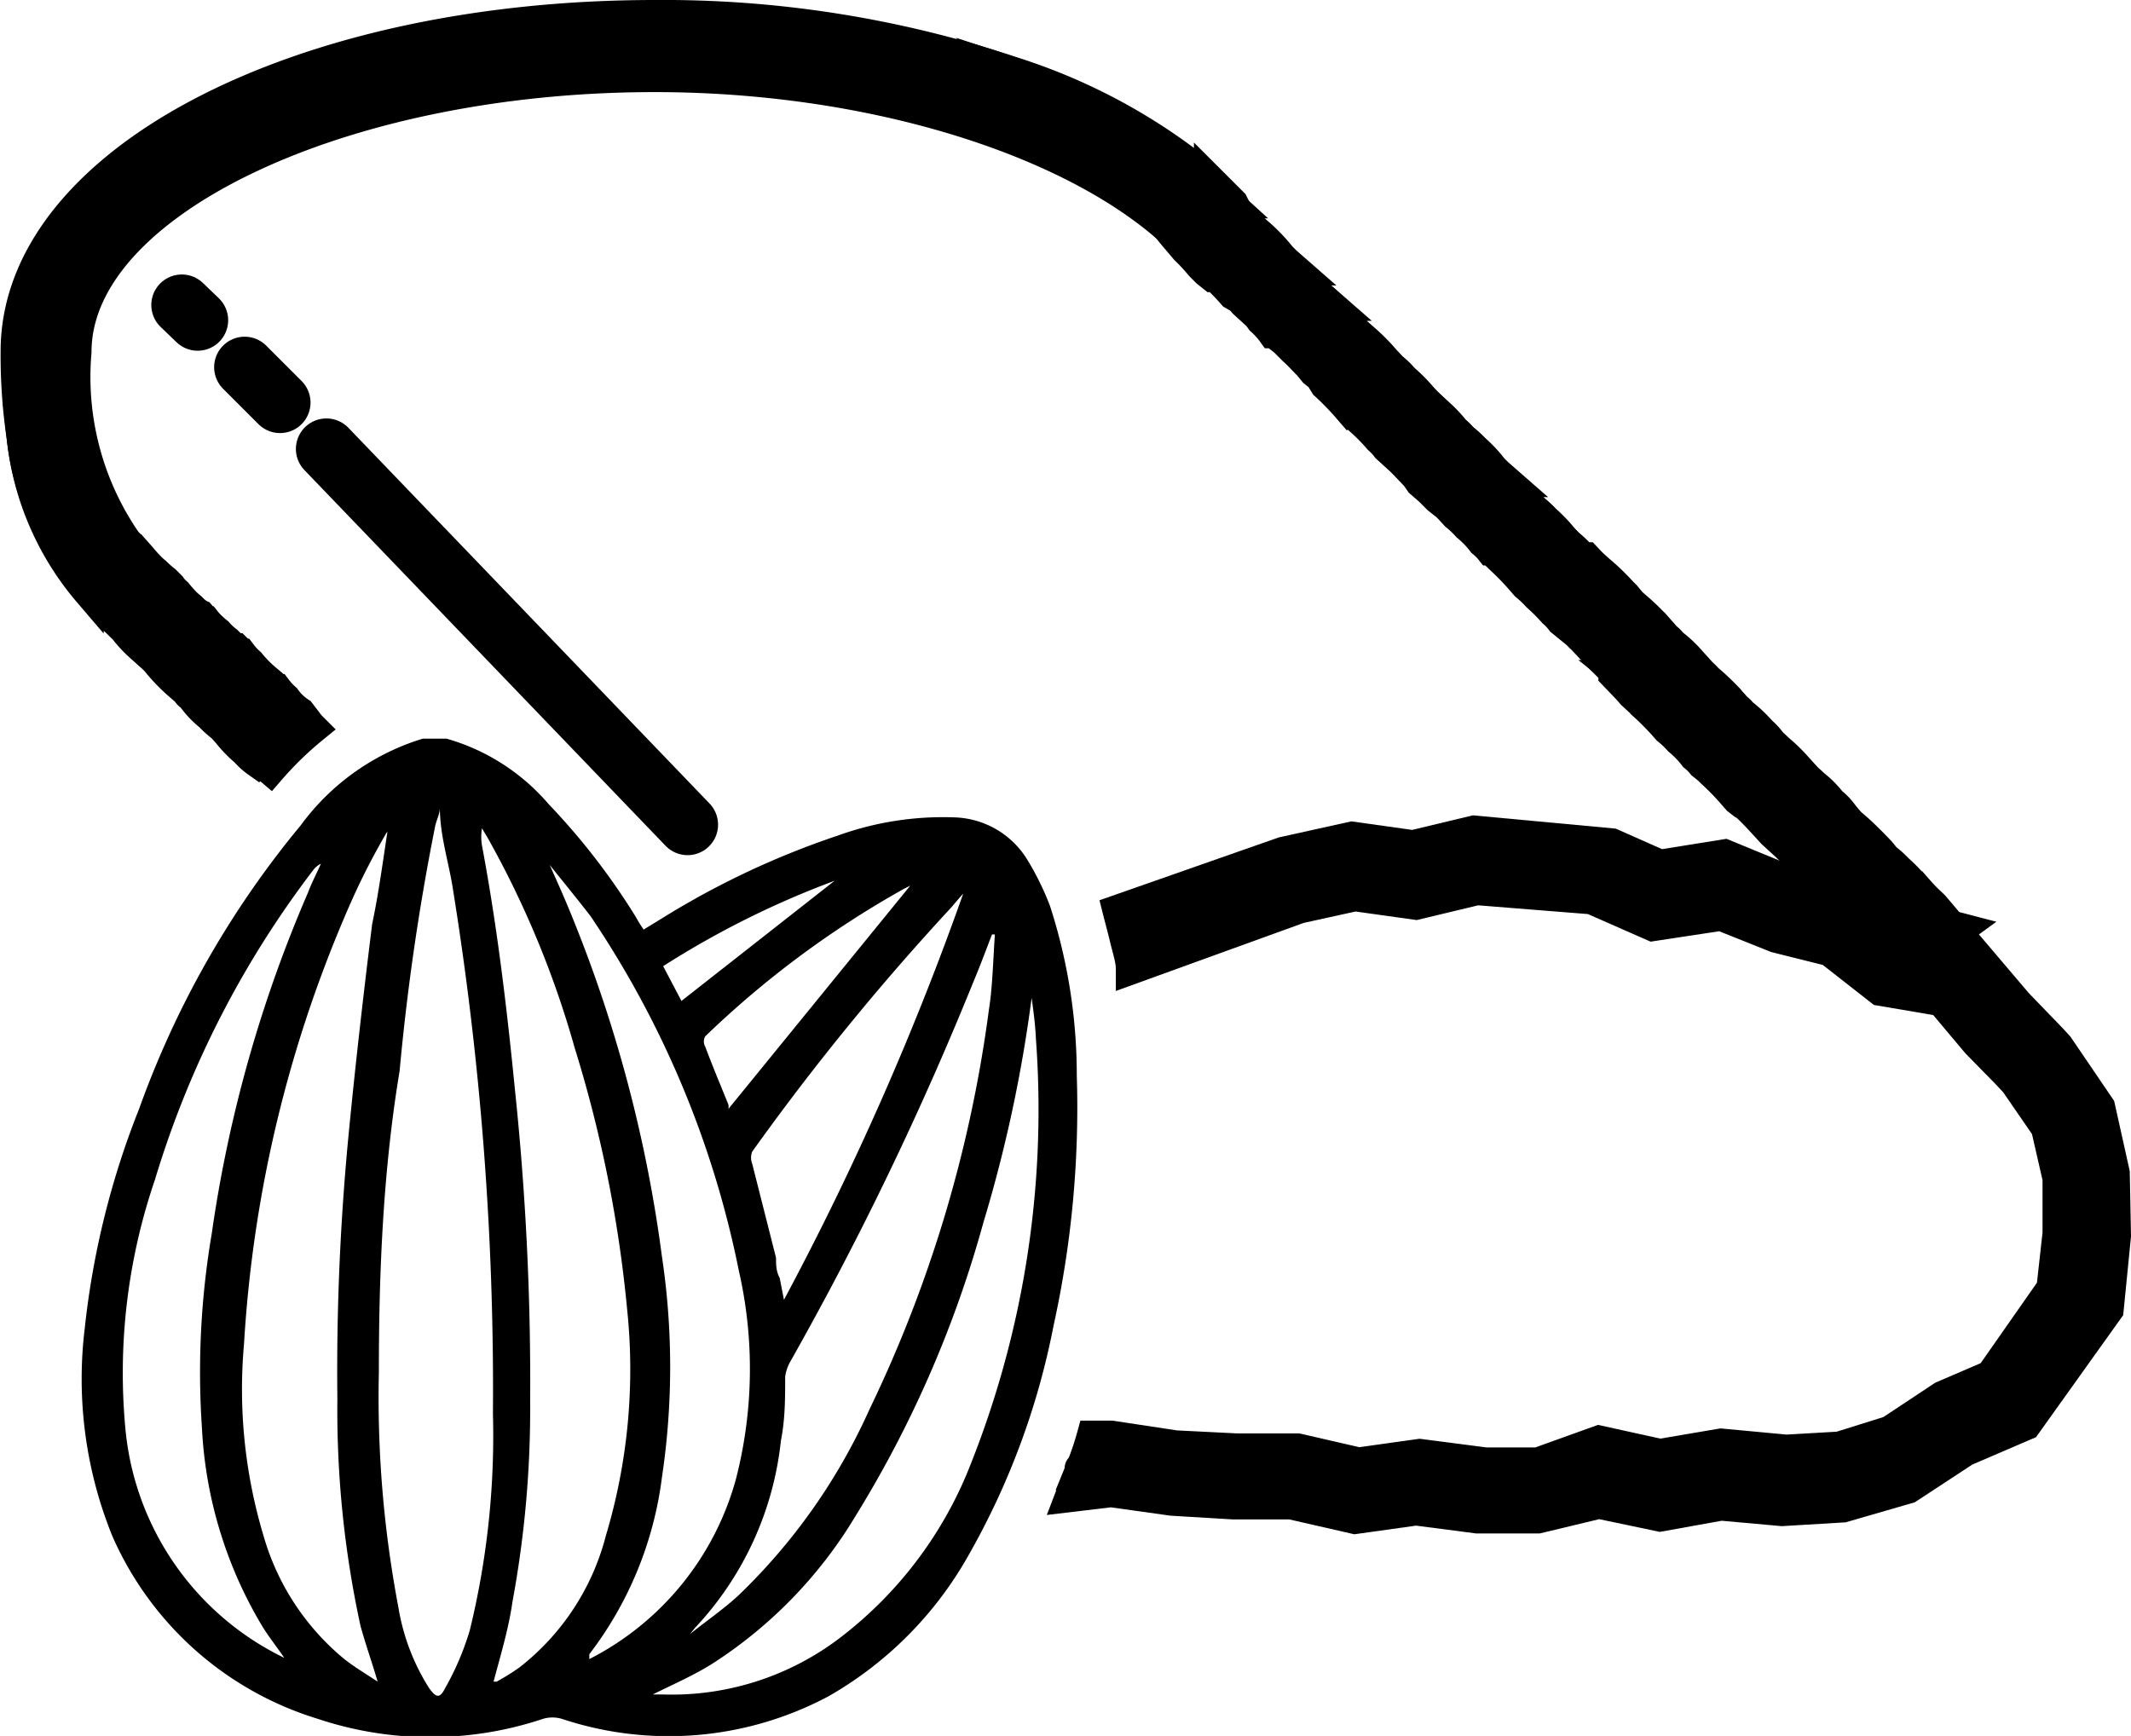 <svg id="Capa_1" data-name="Capa 1" xmlns="http://www.w3.org/2000/svg" viewBox="0 0 34.93 28.46">
  <defs>
    <style>
      .cls-1, .cls-2, .cls-3 {
        stroke: #000;
      }

      .cls-1 {
        stroke-miterlimit: 10;
        stroke-width: 0.5px;
      }

      .cls-2 {
        fill: #fff;
      }

      .cls-2, .cls-3 {
        stroke-linecap: round;
        stroke-linejoin: round;
      }

      .cls-3 {
        fill: none;
      }
    </style>
  </defs>
  <path class="cls-1" d="M9.87,17.71l.05.05h0a5.66,5.66,0,0,0-.7.68l-.13-.11a3.07,3.07,0,0,1-.26-.25,1.71,1.71,0,0,1-.18-.2.52.52,0,0,1-.11-.1,2.57,2.57,0,0,1-.29-.28l-.18-.2a.68.68,0,0,1-.12-.12A1.26,1.26,0,0,1,7.69,17l-.22-.24a.68.68,0,0,1-.12-.12,1.26,1.26,0,0,1-.24-.22l-.22-.24a.46.46,0,0,1-.07-.07,2.11,2.11,0,0,1-.4-.39l-.11-.12-.07-.07A4.65,4.65,0,0,1,5.15,13l.09.08.09.09a2.84,2.84,0,0,0,.49.49l.09.08a2.28,2.28,0,0,0,.49.49l.09.09a2.4,2.4,0,0,0,.45.45s0,0,0,0l.08.09.08.09a2.46,2.46,0,0,0,.4.39h0l.09.09a.52.52,0,0,0,.1.11,2.06,2.06,0,0,0,.33.33l.06.05.09.09a1,1,0,0,0,.14.15,2,2,0,0,0,.29.29l.06,0,.09.09a1,1,0,0,0,.14.15,2,2,0,0,0,.29.29l.06.05.09.09a1,1,0,0,0,.14.15.88.88,0,0,0,.24.23s0,0,0,0Z" transform="translate(-4.79 -5.82)"/>
  <path class="cls-1" d="M36.77,21a5.59,5.59,0,0,0-.59.11c-.18.05-.35.12-.52.18h0l-.06-.06-.06-.07h0l-.32-.32a.08.08,0,0,0-.05-.05L35,20.64l-.11-.12-.09-.08-.1-.11-.28-.27a.94.94,0,0,0-.1-.1,1.12,1.12,0,0,0-.18-.2l-.07-.07-.23-.21-.1-.11c-.12-.13-.22-.24-.33-.34L33.36,19l-.09-.07-.07-.08a4.25,4.25,0,0,0-.36-.37l-.05-.05-.1-.08a.8.8,0,0,0-.13-.13,1.55,1.55,0,0,0-.25-.26,1.57,1.57,0,0,0-.19-.18l-.07-.08c-.11-.12-.22-.23-.32-.32a.08.08,0,0,0-.05-.05l-.14-.13-.07-.08-.23-.24,0-.05L31,16.59a.86.86,0,0,0-.13-.14l-.15-.16a.46.46,0,0,1-.07-.07L30.38,16a.86.86,0,0,0-.13-.14,3.19,3.19,0,0,0-.26-.26,1.62,1.62,0,0,0-.19-.18l-.07-.08a4.25,4.25,0,0,0-.36-.37l-.05-.05-.1-.08a.8.8,0,0,0-.13-.13,1.55,1.55,0,0,0-.25-.26,1.57,1.57,0,0,0-.19-.18l-.1-.11-.05-.05L28.36,14l-.14-.14-.15-.13L28,13.63l0,0-.18-.19-.07-.07-.23-.21a.86.86,0,0,0-.13-.14,3.07,3.07,0,0,0-.25-.26l-.2-.18-.06-.07a4.51,4.51,0,0,0-.37-.38L26.43,12l-.1-.08-.09-.11c-.09-.09-.17-.18-.25-.25l-.15-.15-.09-.07-.05-.06-.05,0a1.29,1.29,0,0,0-.19-.21L25.41,11l-.23-.21-.06-.07L25,10.65a3.83,3.83,0,0,0-.28-.29l-.05,0-.1-.08-.1-.1a3.08,3.08,0,0,0-.25-.27L24,9.65l-.08-.1c-.18-.19-.34-.34-.5-.48a5.28,5.28,0,0,0-.58-.58,5.11,5.11,0,0,0-.57-.57,5.29,5.29,0,0,0-.58-.58c-.11-.13-.22-.24-.32-.34a9.55,9.55,0,0,1,3.17,1.76l.17.19.22.2a2.21,2.21,0,0,1,.26.28l.1.1.16.14a2.9,2.9,0,0,1,.34.36l.08.08.16.14a2.9,2.9,0,0,1,.34.36l.08.08.16.14a2.9,2.9,0,0,1,.34.36l.08.08.16.14a3.31,3.31,0,0,1,.32.33.81.81,0,0,1,.09.1,1.17,1.17,0,0,1,.2.19,2.65,2.65,0,0,1,.29.29l.09.1.24.22a2.4,2.4,0,0,1,.22.24.68.68,0,0,1,.12.12,1.62,1.62,0,0,1,.2.18,2.24,2.24,0,0,1,.3.32l.08.08.16.14a3.34,3.34,0,0,1,.32.33l.1.11a1.62,1.62,0,0,1,.2.18,2.54,2.54,0,0,1,.28.29l.1.11a1.56,1.56,0,0,1,.23.22s0,0,.06,0l.17.18.11.12.24.22.06.06.17.18.11.12.24.22a2,2,0,0,1,.24.26.47.47,0,0,1,.1.1l.2.18a3.84,3.84,0,0,1,.28.3.94.94,0,0,1,.1.1l.2.18a1.69,1.69,0,0,1,.26.28.68.68,0,0,1,.12.12,1.62,1.62,0,0,1,.2.18,2.54,2.54,0,0,1,.28.29l.1.11a1.62,1.62,0,0,1,.2.18,3.83,3.83,0,0,1,.28.29l.09.1a1.17,1.17,0,0,1,.2.19,3,3,0,0,1,.31.31l.07.08.16.14q.16.15.33.33l.09.11a1.62,1.62,0,0,1,.2.18,2.54,2.54,0,0,1,.28.29l.1.11.21.2,0,0Z" transform="translate(-4.79 -5.82)"/>
  <path class="cls-1" d="M36.77,21l-.09-.08-.14-.16,0,0a2.27,2.27,0,0,0-.31-.31l-.1-.09-.18-.2-.29-.29-.11-.09-.22-.24a2.39,2.39,0,0,0-.23-.22L35,19.17a.89.89,0,0,0-.19-.2,1.59,1.59,0,0,0-.29-.29.81.81,0,0,0-.1-.09l-.18-.2a2.69,2.69,0,0,0-.3-.29.81.81,0,0,0-.1-.09,1.12,1.12,0,0,0-.18-.2,2.24,2.24,0,0,0-.32-.3.3.3,0,0,0-.08-.08l-.18-.2a3.84,3.84,0,0,0-.3-.28.94.94,0,0,0-.1-.1l-.18-.2a2,2,0,0,0-.3-.28.47.47,0,0,0-.1-.1l-.14-.16a3.73,3.73,0,0,0-.35-.34l-.08-.07-.09-.11-.06-.06a3.73,3.73,0,0,0-.35-.34l-.08-.07L30.81,15s0,0-.06,0a2.06,2.06,0,0,0-.33-.33.81.81,0,0,0-.1-.09,1.12,1.12,0,0,0-.18-.2,2,2,0,0,0-.3-.29.81.81,0,0,0-.1-.09l-.22-.24a2.4,2.4,0,0,0-.24-.22l-.12-.12-.18-.2a2.24,2.24,0,0,0-.32-.3.3.3,0,0,0-.08-.08l-.14-.16c-.11-.11-.22-.23-.33-.32a.81.81,0,0,0-.1-.09,1.8,1.8,0,0,0-.19-.2,2,2,0,0,0-.29-.29.81.81,0,0,0-.1-.09l-.22-.24a1.65,1.65,0,0,0-.24-.22l-.12-.12-.22-.24a2.4,2.4,0,0,0-.24-.22l-.12-.12-.22-.24a2.4,2.4,0,0,0-.24-.22l-.12-.12-.22-.24a2,2,0,0,0-.26-.24l-.1-.1L25,9.15l-.39-.39A9.55,9.55,0,0,0,21.39,7a18.05,18.05,0,0,0-5.86-.93c-5.88,0-10.48,2.42-10.48,5.51A9.17,9.17,0,0,0,5.15,13,4.65,4.65,0,0,0,6.24,15.5a.81.81,0,0,0,.18.19A2.27,2.27,0,0,0,6.7,16a.74.74,0,0,0,.12.13,2.09,2.09,0,0,0,.29.31l.16.14.08.08a2.9,2.9,0,0,0,.34.36l.16.14a.2.2,0,0,0,.08.08,1.52,1.52,0,0,0,.3.32,1.62,1.62,0,0,0,.2.18l.09.1a2.06,2.06,0,0,0,.29.3,1.12,1.12,0,0,0,.2.18l0,0a4.34,4.34,0,0,1,.78-.62l0,0s0,0,0,0l-.09-.09-.15-.14a2,2,0,0,1-.29-.29L9.18,17l-.09-.09a1,1,0,0,1-.15-.14,2,2,0,0,1-.29-.29l-.05-.06-.09-.09a1,1,0,0,1-.15-.14,2,2,0,0,1-.29-.29L8,15.87l-.08-.09a1.12,1.12,0,0,1-.2-.18.73.73,0,0,1-.19-.2h0a.81.81,0,0,1-.09-.1l-.09-.09a1.37,1.37,0,0,1-.22-.2.83.83,0,0,1-.2-.22,4.74,4.74,0,0,1-.89-3.2c0-2.44,4.34-4.51,9.48-4.51,3.48,0,6.72,1,8.41,2.48l.31.31.15.17.1.1a1.12,1.12,0,0,1,.2.18l.05,0,.23.25.05,0,.09.09.29.28.05.05.1.12a.76.76,0,0,1,.09.09l.05,0,.14.13.15.15.15.17.1.08.19.19.05.05a3.08,3.08,0,0,1,.24.26l.13.12.26.25.18.2.07.06c.12.11.24.22.36.35l.07.07.08.1.1.09,0,0,.21.2.14.14.09.11.05,0,.05.05a2.65,2.65,0,0,1,.29.29,1.8,1.8,0,0,1,.19.2l.06.06.23.21.05.05a3.08,3.08,0,0,1,.24.26l.12.11a2.13,2.13,0,0,1,.26.26,1.8,1.8,0,0,1,.19.2l.07.06c.12.11.24.22.36.35a.46.46,0,0,0,.07.07l.08.1.07.06c.12.11.24.22.36.35l0,.05.1.12.13.12a1.39,1.39,0,0,1,.21.21.08.08,0,0,1,.05.05,1.8,1.8,0,0,1,.19.2l.13.12a2.13,2.13,0,0,1,.26.26,1.8,1.8,0,0,1,.19.2l.06.06.23.21.05.05a3.08,3.08,0,0,1,.24.26l.12.11.16.15.06.06.23.25.1.09c.11.1.22.2.33.32l.07.07.08.1.1.1a2.65,2.65,0,0,1,.38.37l.1.11.09.08a2,2,0,0,1,.25.25.08.08,0,0,1,.05.05,1.8,1.8,0,0,1,.19.2l.13.12h0l.13.12.31.33.34.32a4.72,4.72,0,0,1,.74-.67A3.5,3.5,0,0,0,36.77,21Z" transform="translate(-4.79 -5.82)"/>
  <path class="cls-1" d="M39.47,26.08l-.12,1.21L38,29.18l-1,.43-.93.61L35,30.53l-1,.06-1-.09-1,.18-1-.21-1,.24-1,0-1-.13-1,.14-1.05-.24h-.95l-1-.06-1-.14-.67.08.18-.47c-.07,0,.08,0,0,0v0a4.72,4.72,0,0,0,.18-.53l.31,0,1.06.16,1,.05h1l1,.23,1-.14,1.08.14.86,0L31,29.44l1,.22,1-.17,1.07.1.87-.05.83-.26.86-.57.79-.34,1-1.43.1-.9,0-.9-.19-.83-.51-.74-.14-.15-.49-.5-.58-.69-1-.17-.83-.65-.88-.22L33,20.83,31.88,21l-1-.44L29,20.41l-1,.24-1-.14-.91.2-2.76,1c0-.16-.06-.33-.1-.5s-.08-.31-.12-.47l2.71-.95,1.13-.25,1,.14,1-.24,2.26.21L32,20l1.06-.17,1.07.44.68.2.43.12.72.56,1.11.19.79.93.56.58.11.12.68,1,.24,1.08Z" transform="translate(-4.79 -5.82)"/>
  <line class="cls-2" x1="3.24" y1="5.25" x2="2.98" y2="5"/>
  <line class="cls-2" x1="4.59" y1="6.6" x2="4.01" y2="6.02"/>
  <line class="cls-3" x1="11.27" y1="13.52" x2="5.35" y2="7.36"/>
  <path d="M11.72,17.93h.39A3.44,3.44,0,0,1,13.78,19a11.14,11.14,0,0,1,1.43,1.85,2.39,2.39,0,0,0,.13.21l.31-.19a13.68,13.68,0,0,1,2.87-1.35,5.08,5.08,0,0,1,1.9-.3,1.45,1.45,0,0,1,1.2.68,4.59,4.59,0,0,1,.38.77,9,9,0,0,1,.44,2.78,16.62,16.62,0,0,1-.38,4.1,12.35,12.35,0,0,1-1.39,3.76,6.1,6.1,0,0,1-2.3,2.32A5.56,5.56,0,0,1,14,34a.54.54,0,0,0-.31,0A5.83,5.83,0,0,1,10,34a5.4,5.4,0,0,1-3.37-3,6.85,6.85,0,0,1-.45-3.41A13.63,13.63,0,0,1,7.07,24a15.45,15.45,0,0,1,2.65-4.65A3.88,3.88,0,0,1,11.72,17.93ZM12,19.06h0c0,.11-.06.21-.08.32a38.33,38.33,0,0,0-.58,4C11.07,25,11,26.67,11,28.32a18.43,18.43,0,0,0,.32,3.85,3.54,3.54,0,0,0,.5,1.32c.12.17.18.18.27,0a4.58,4.58,0,0,0,.4-.94A13.44,13.44,0,0,0,12.87,29a51.6,51.6,0,0,0-.67-8.69C12.13,19.91,12,19.49,12,19.06Zm-.79.27c0,.08-.08.12-.1.17a11.58,11.58,0,0,0-.54,1.05,21,21,0,0,0-1.78,7.3A8.35,8.35,0,0,0,9.11,31a4.07,4.07,0,0,0,1.3,2c.17.14.36.25.57.39-.1-.34-.2-.62-.28-.91a16.66,16.66,0,0,1-.38-3.72,40.37,40.37,0,0,1,.19-4.4c.11-1.13.24-2.26.38-3.39C11,20.45,11.07,19.91,11.16,19.33Zm1.72,14.06a3.73,3.73,0,0,0,.37-.23A4,4,0,0,0,14.72,31a9.49,9.49,0,0,0,.35-3.71A21.13,21.13,0,0,0,14.21,23a15.71,15.71,0,0,0-1.43-3.45l-.09-.15a.86.86,0,0,0,0,.28c.25,1.33.41,2.68.54,4a45.89,45.89,0,0,1,.25,5.11,17.35,17.35,0,0,1-.29,3.29C13.13,32.51,13,32.94,12.88,33.39ZM9.45,33c-.13-.19-.25-.34-.35-.5a7,7,0,0,1-1-3.27,13.53,13.53,0,0,1,.16-3.18,21.83,21.83,0,0,1,1.58-5.6c.06-.16.14-.31.21-.47a.36.36,0,0,0-.13.11,15.92,15.92,0,0,0-2.59,5.07,9.79,9.79,0,0,0-.48,4.13A4.65,4.65,0,0,0,9.45,33ZM21.7,22.18a23,23,0,0,1-.79,3.68,18.46,18.46,0,0,1-2.1,4.82,7.39,7.39,0,0,1-2.32,2.4c-.31.2-.66.35-1,.52h.16a4.55,4.55,0,0,0,3-1A6.59,6.59,0,0,0,20.63,30a15.75,15.75,0,0,0,1.14-7.15C21.76,22.62,21.73,22.4,21.7,22.18ZM13.8,20l0,0c.13.29.26.58.38.88a22.53,22.53,0,0,1,1.46,5.54,12.2,12.2,0,0,1,0,3.62,6,6,0,0,1-1.19,2.9s0,0,0,.08a4.71,4.71,0,0,0,2.4-2.94,7.23,7.23,0,0,0,.05-3.43,16,16,0,0,0-2.43-5.81C14.23,20.53,14,20.25,13.8,20Zm7.3,1.14h-.05c-.1.26-.2.53-.31.79a53.1,53.1,0,0,1-3,6.22.68.68,0,0,0-.08.24c0,.35,0,.7-.07,1.05a5.29,5.29,0,0,1-1.41,3.07l-.08.1,0,0c.26-.21.54-.4.79-.63a9.76,9.76,0,0,0,2.15-3.05A21.54,21.54,0,0,0,21,22.37C21.06,22,21.07,21.52,21.1,21.1Zm-.5-.69,0,0c-.08.08-.15.17-.22.25a40.71,40.71,0,0,0-3.26,4,.27.27,0,0,0,0,.2l.39,1.54c0,.11,0,.22.06.33l.07.36A48.05,48.05,0,0,0,20.6,20.41Zm-.89-.11-.1.05a15.76,15.76,0,0,0-3.26,2.42.17.17,0,0,0,0,.17c.12.32.25.63.38.95a.27.27,0,0,1,0,.07Zm-1.24-.08a14.73,14.73,0,0,0-2.81,1.4l.3.57Z" transform="translate(-4.79 -5.82)"/>
  <path d="M22.23,29.9l.21,0s0,0,0,.06Z" transform="translate(-4.79 -5.82)"/>
  <path class="cls-1" d="M26.22,32.25" transform="translate(-4.79 -5.82)"/>
</svg>
